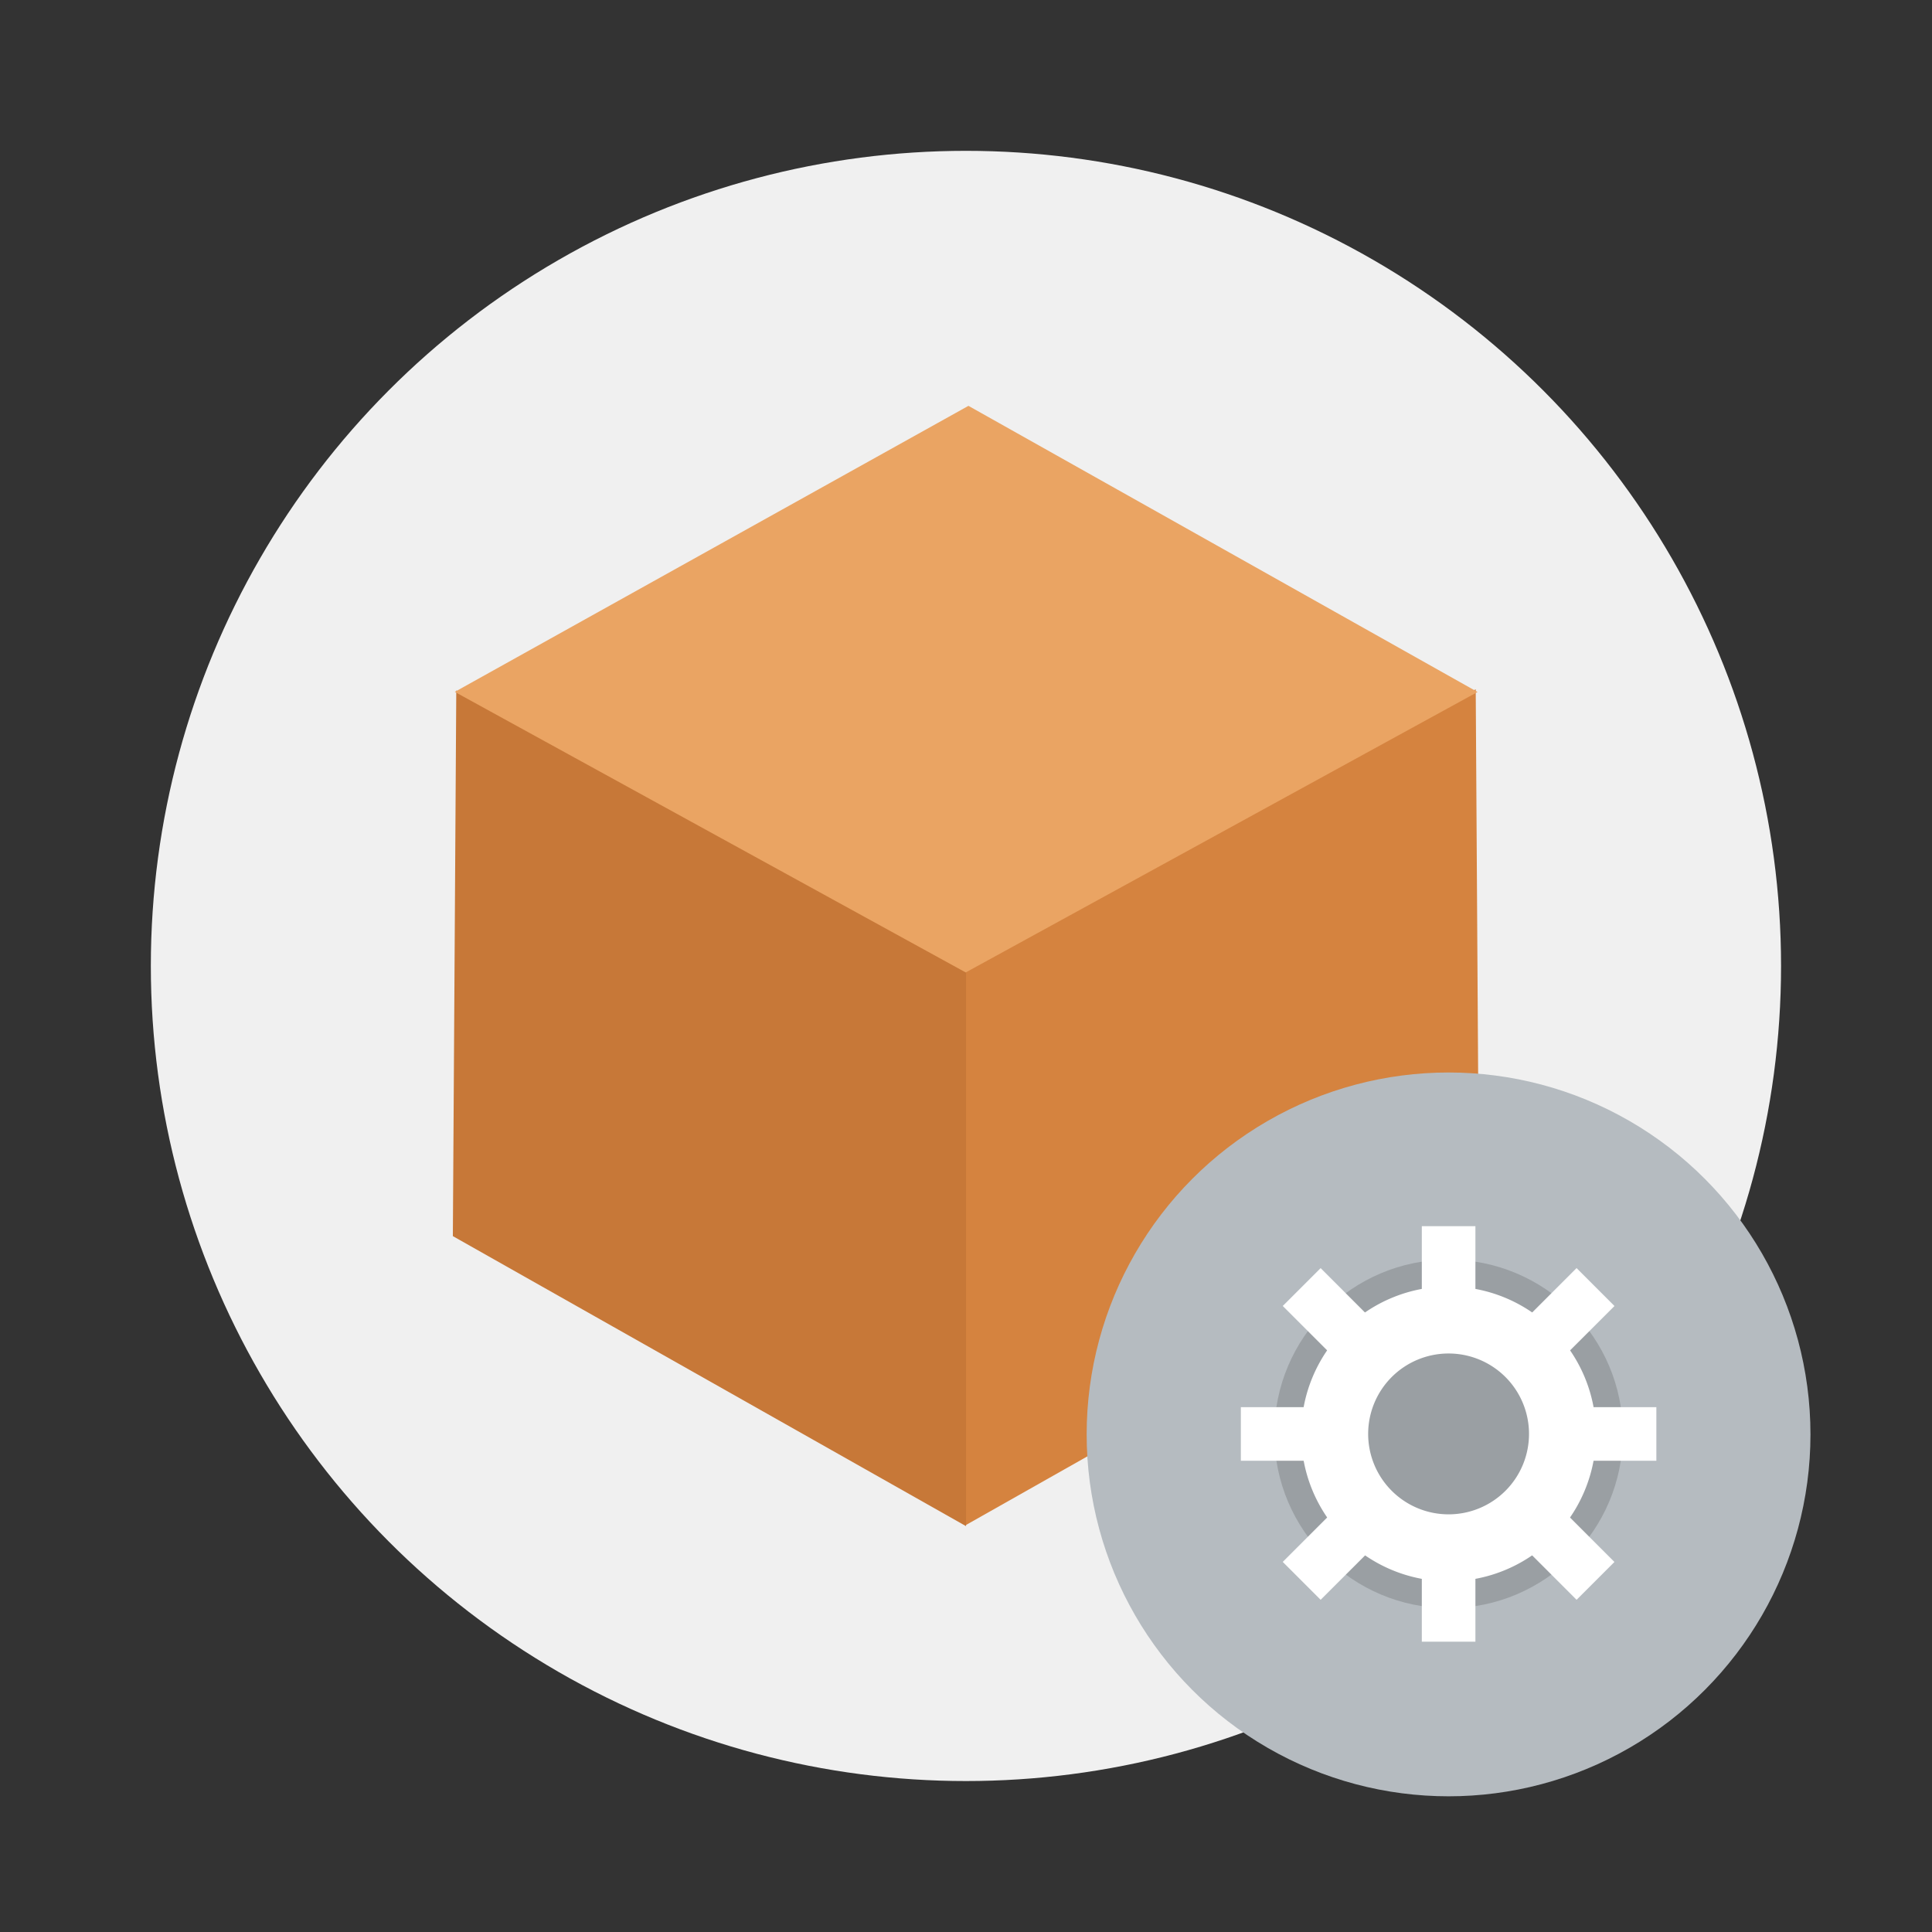 <svg width="64" height="64" version="1.1" viewBox="0 0 16.933 16.933" xmlns="http://www.w3.org/2000/svg">
 <rect x="0" y="0" width="16.933" height="16.933" fill="#333333" stroke="none"/>
 <circle cx="8.466" cy="8.466" r="7.144" fill="#f0f0f0" style="paint-order:stroke fill markers"/>
 <g fill-rule="evenodd" stroke-width=".015">
  <path d="m8.466 13.366 4.498-2.543-.03-4.782-4.468 2.448z" fill="#d5833f"/>
  <path d="m8.467 13.376-4.498-2.542.03-4.783 4.468 2.448z" fill="#c77838"/>
  <path d="m3.986 6.064 4.502-2.507 4.462 2.508-4.486 2.458z" fill="#eaa463"/>
 </g>
 <g transform="translate(8.937 -115.54)scale(.444)" paint-order="stroke markers fill">
  <circle cx="8.466" cy="288.54" r="7.144" fill="#b5bbc0" stroke-width="1"/>
  <circle cx="8.467" cy="288.53" r="3.44" opacity=".15"/>
  <g fill="#fff">
   <path d="m8.467 285.62a2.91 2.91 0 0 0-2.91 2.91 2.91 2.91 0 0 0 2.91 2.91 2.91 2.91 0 0 0 2.91-2.91 2.91 2.91 0 0 0-2.91-2.91m0 1.323a1.587 1.587 0 0 1 1.587 1.587 1.587 1.587 0 0 1-1.587 1.588 1.587 1.587 0 0 1-1.588-1.588 1.587 1.587 0 0 1 1.588-1.587"/>
   <path d="M7.938 284.43h1.058v1.852H7.938zm0 6.35h1.058v1.852H7.938zm4.63-2.778v1.058h-1.852v-1.058zm-6.35 0v1.058H4.366v-1.058zm5.522 3.056-.747.747-1.31-1.31.748-.747zm-4.49-4.49-.747.747-1.31-1.31.748-.747zm-1.309 5.237-.748-.748 1.31-1.31.748.749zm4.49-4.49-.748-.748 1.31-1.31.748.749z"/>
  </g>
 </g>
</svg>
